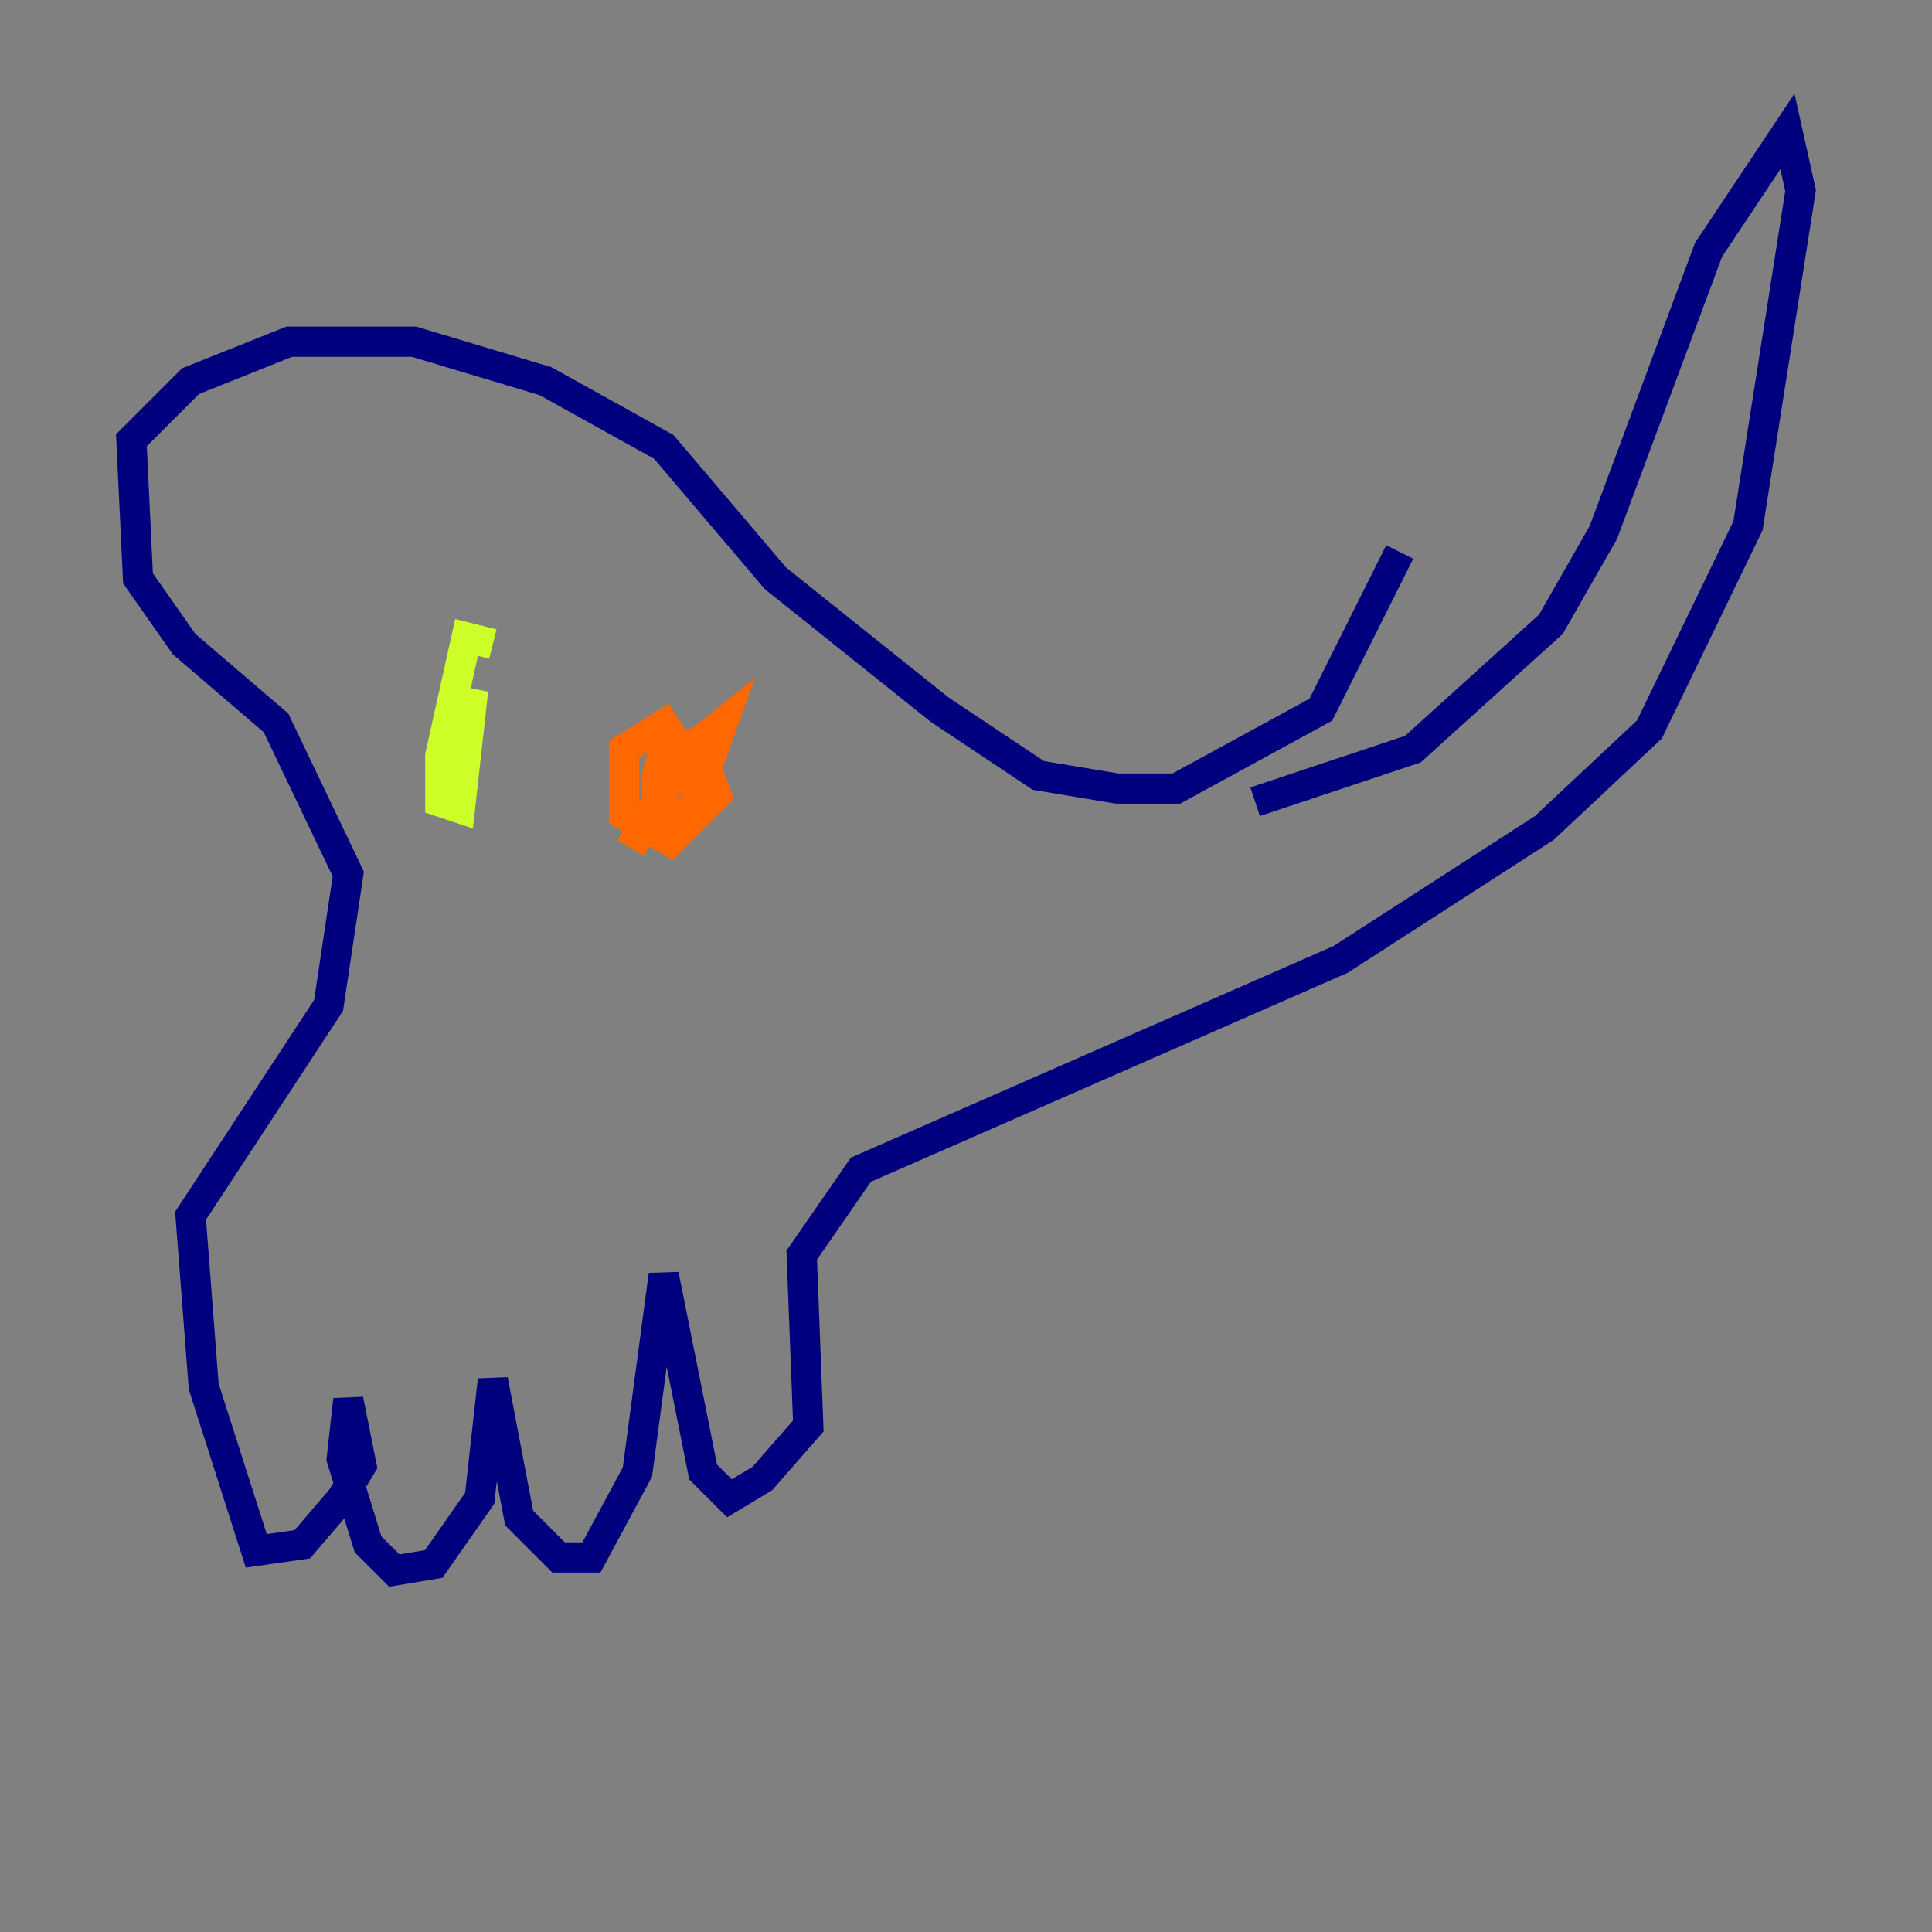 <?xml version="1.0" encoding="utf-8" ?>
<svg baseProfile="tiny" height="128" version="1.2" viewBox="0,0,128,128" width="128" xmlns="http://www.w3.org/2000/svg" xmlns:ev="http://www.w3.org/2001/xml-events" xmlns:xlink="http://www.w3.org/1999/xlink"><rect x="0" y="0" width="128" height="128" fill="#808080" stroke="none"/><defs /><polyline fill="none" points="83.156,53.116 93.605,49.633 102.748,41.361 106.231,35.265 113.197,16.544 118.422,8.707 119.293,12.626 115.809,34.83 109.279,48.327 102.313,54.857 88.816,63.565 57.034,77.497 53.116,83.156 53.551,94.476 50.503,97.959 48.327,99.265 46.585,97.524 43.973,84.463 42.231,97.524 39.184,103.184 37.007,103.184 34.395,100.571 32.653,91.429 31.782,99.265 28.735,103.619 26.122,104.054 24.381,102.313 22.64,96.653 23.075,92.735 23.946,97.088 22.64,99.265 20.027,102.313 16.98,102.748 13.497,91.864 12.626,80.544 21.769,66.612 23.075,57.905 18.286,47.891 12.191,42.667 9.143,38.313 8.707,29.17 12.626,25.252 19.157,22.64 27.429,22.64 36.136,25.252 43.973,29.605 51.374,38.313 62.258,47.02 68.789,51.374 74.014,52.245 77.932,52.245 87.51,47.02 92.735,36.571" stroke="#00007f" stroke-width="2" /><polyline fill="none" points="28.299,49.633 28.299,49.633" stroke="#004cff" stroke-width="2" /><polyline fill="none" points="46.585,62.258 46.585,62.258" stroke="#29ffcd" stroke-width="2" /><polyline fill="none" points="32.653,42.667 30.912,42.231 29.17,50.068 29.17,53.116 30.476,53.551 31.347,45.714 30.476,48.762" stroke="#cdff29" stroke-width="2" /><polyline fill="none" points="44.843,47.456 41.361,49.633 41.361,53.986 44.408,55.728 47.456,52.68 46.15,49.197 43.973,49.633 43.537,51.374 43.537,53.986 45.714,53.986 47.891,47.891 45.714,49.633 41.796,56.163 43.973,52.245" stroke="#ff6700" stroke-width="2" /><polyline fill="none" points="43.537,55.292 43.537,55.292" stroke="#7f0000" stroke-width="2" /></svg>